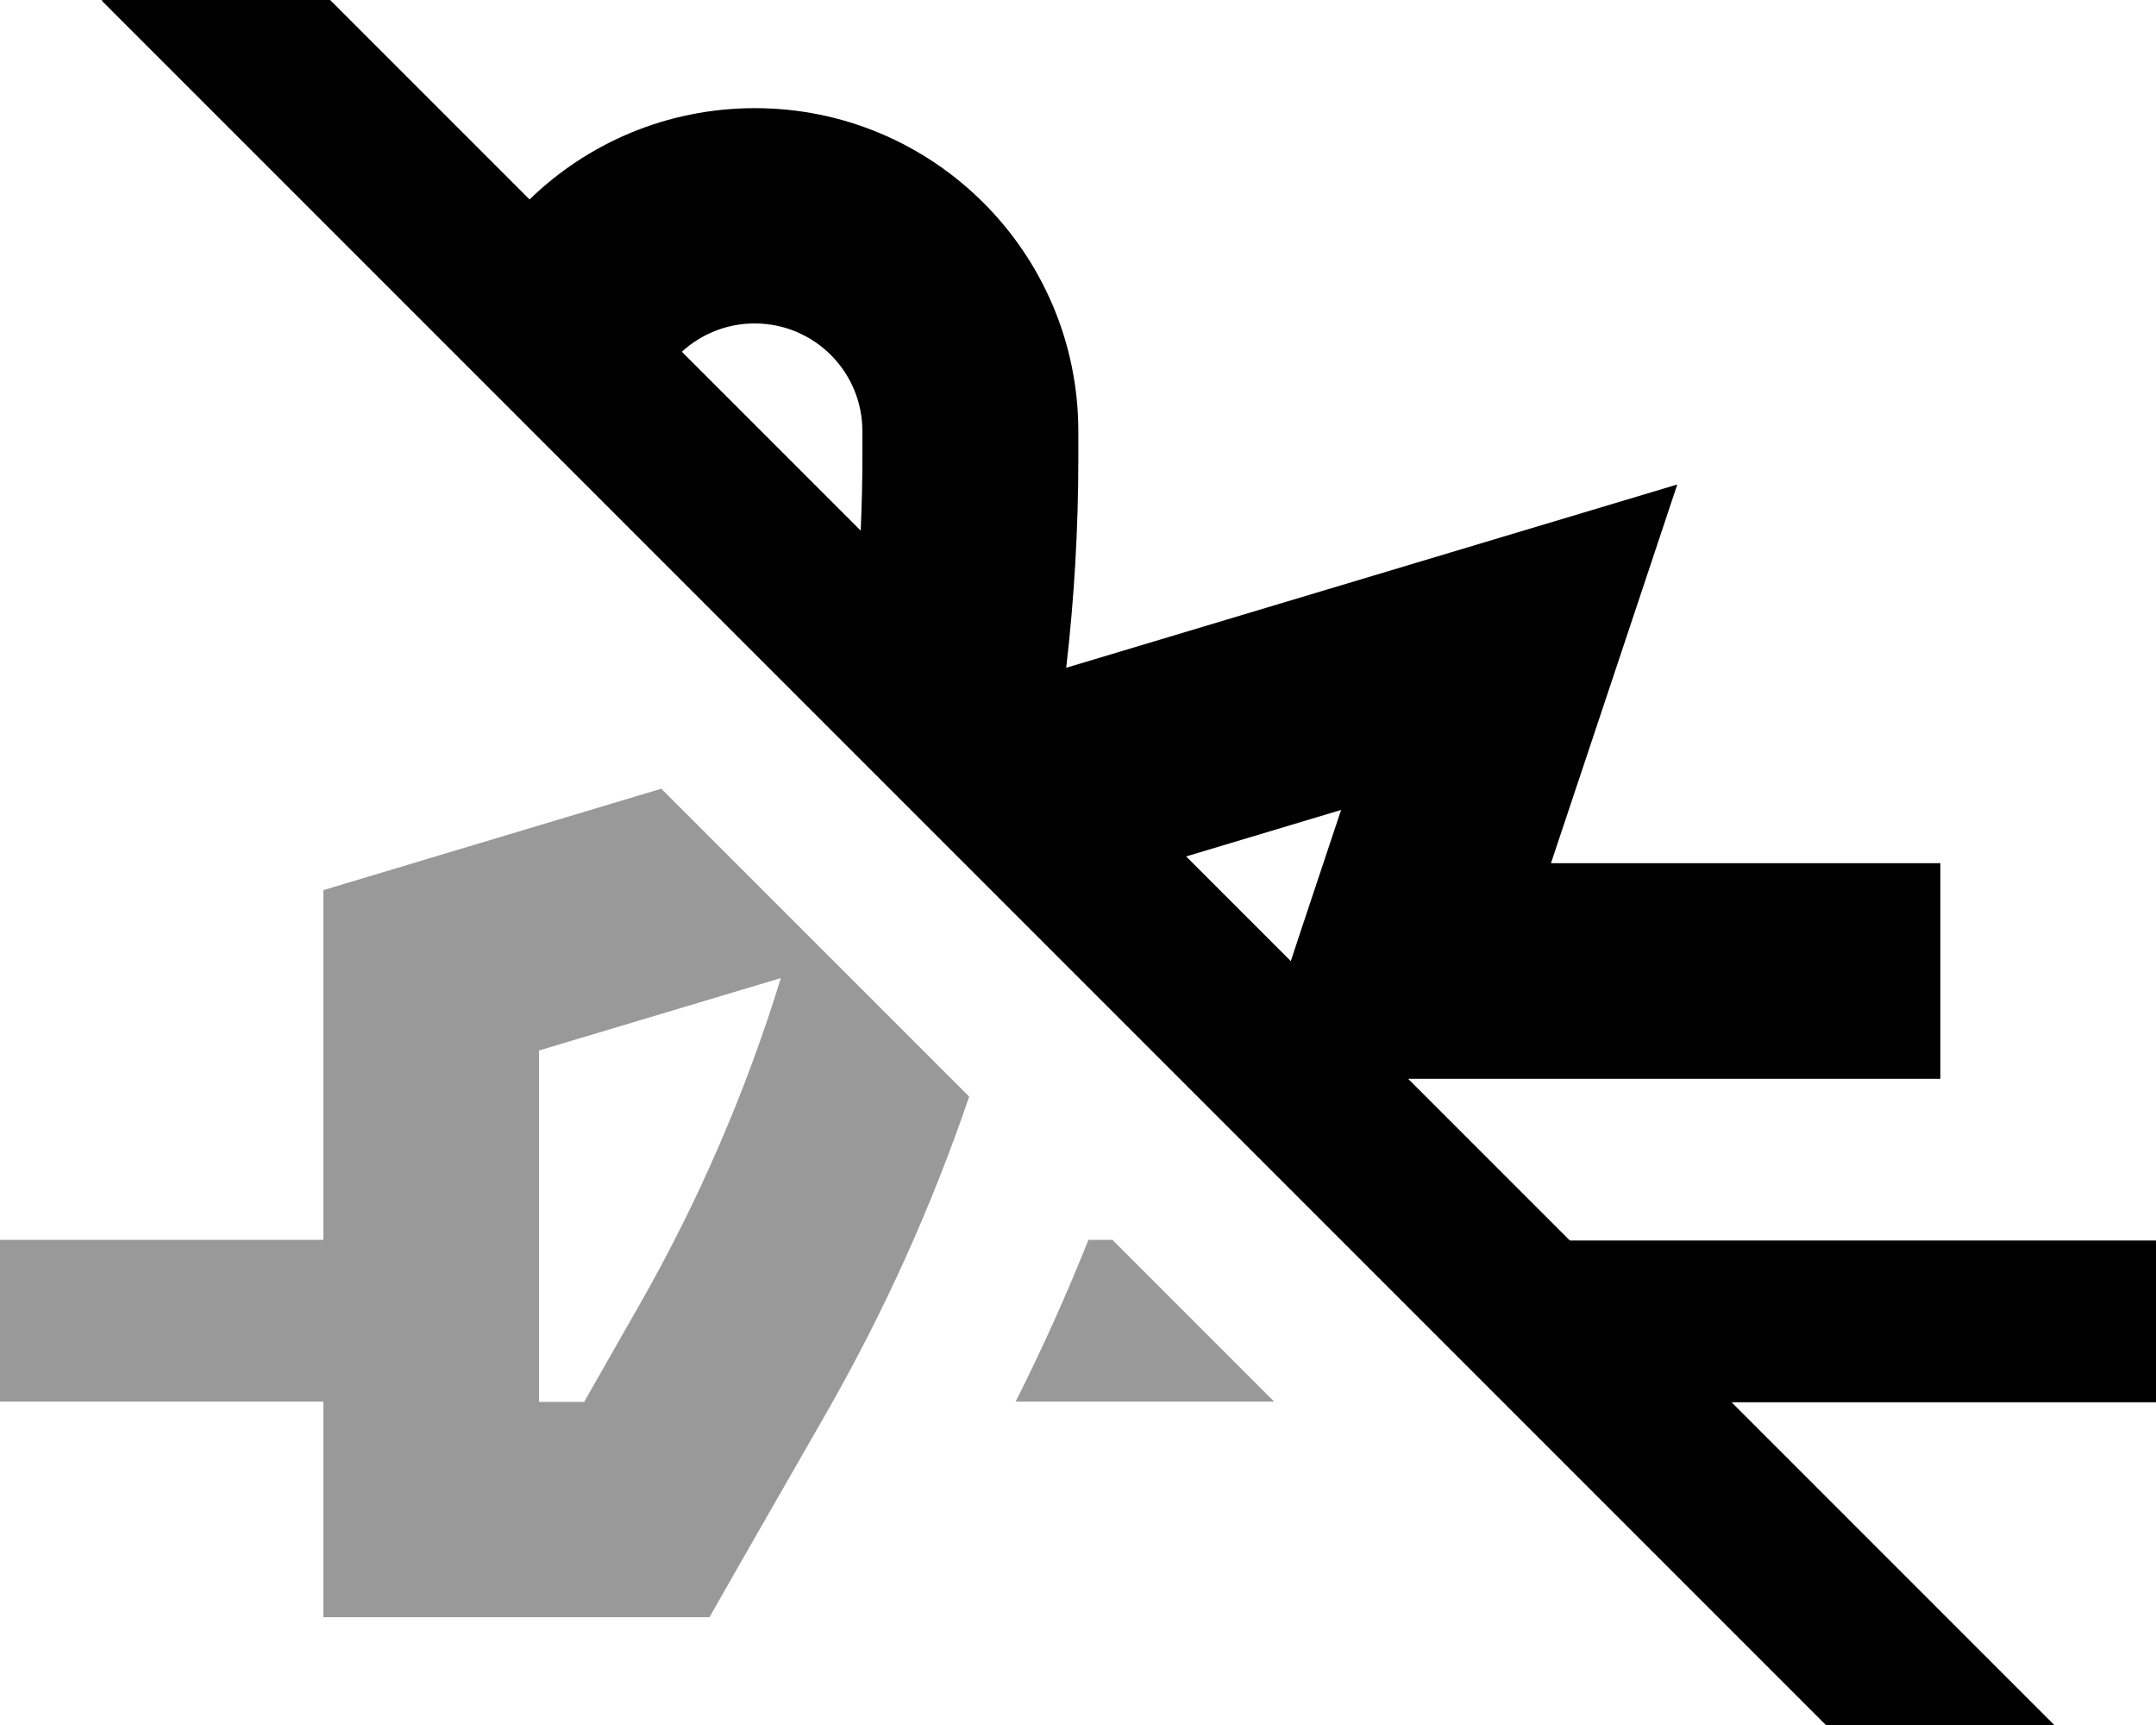 <svg xmlns="http://www.w3.org/2000/svg" viewBox="0 0 640 512"><!--! Font Awesome Pro 7.0.0 by @fontawesome - https://fontawesome.com License - https://fontawesome.com/license (Commercial License) Copyright 2025 Fonticons, Inc. --><path opacity=".4" fill="currentColor" d="M0 368l0 48 96 0 0 64 114.6 0c3.4-6 15-26.3 34.8-60.8 17.1-29.9 31.2-61.2 42.3-93.7l-91.4-91.4c-60.8 18.2-94.2 28.3-100.3 30.1L96 368 0 368zm160-56.2l71.8-21.5c-10.4 33.8-24.5 66.4-42.1 97.2l-16.3 28.6-13.4 0 0-104.2zM301.5 416l76.7 0-48-48-7.1 0c-6.5 16.3-13.7 32.3-21.6 48z"/><path fill="currentColor" d="M64.2-33.8c1.5 1.5 32.5 32.5 93 93 17.3-16.8 40.9-27.1 66.9-27.1 53 0 96 43 96 96l0 7.8c0 20.8-1.2 41.6-3.6 62.3 92.1-27.6 152.6-45.8 181.4-54.4-13.3 39.8-25.7 77.2-37.5 112.4l115.6 0 0 64-158 0 48 48 174 0 0 48-126 0c63.1 63.1 95.1 95.1 96.1 96.1l-33.9 33.9-17-17-512-512-17-17 33.9-33.9zM255.5 157.5c.3-7.2 .5-14.4 .5-21.7l0-7.8c0-17.7-14.3-32-32-32-8.3 0-15.9 3.2-21.6 8.4l53.1 53.1zM383.2 285.2l2.4-7.3 12.5-37.5-46 13.8 31 31z"/></svg>